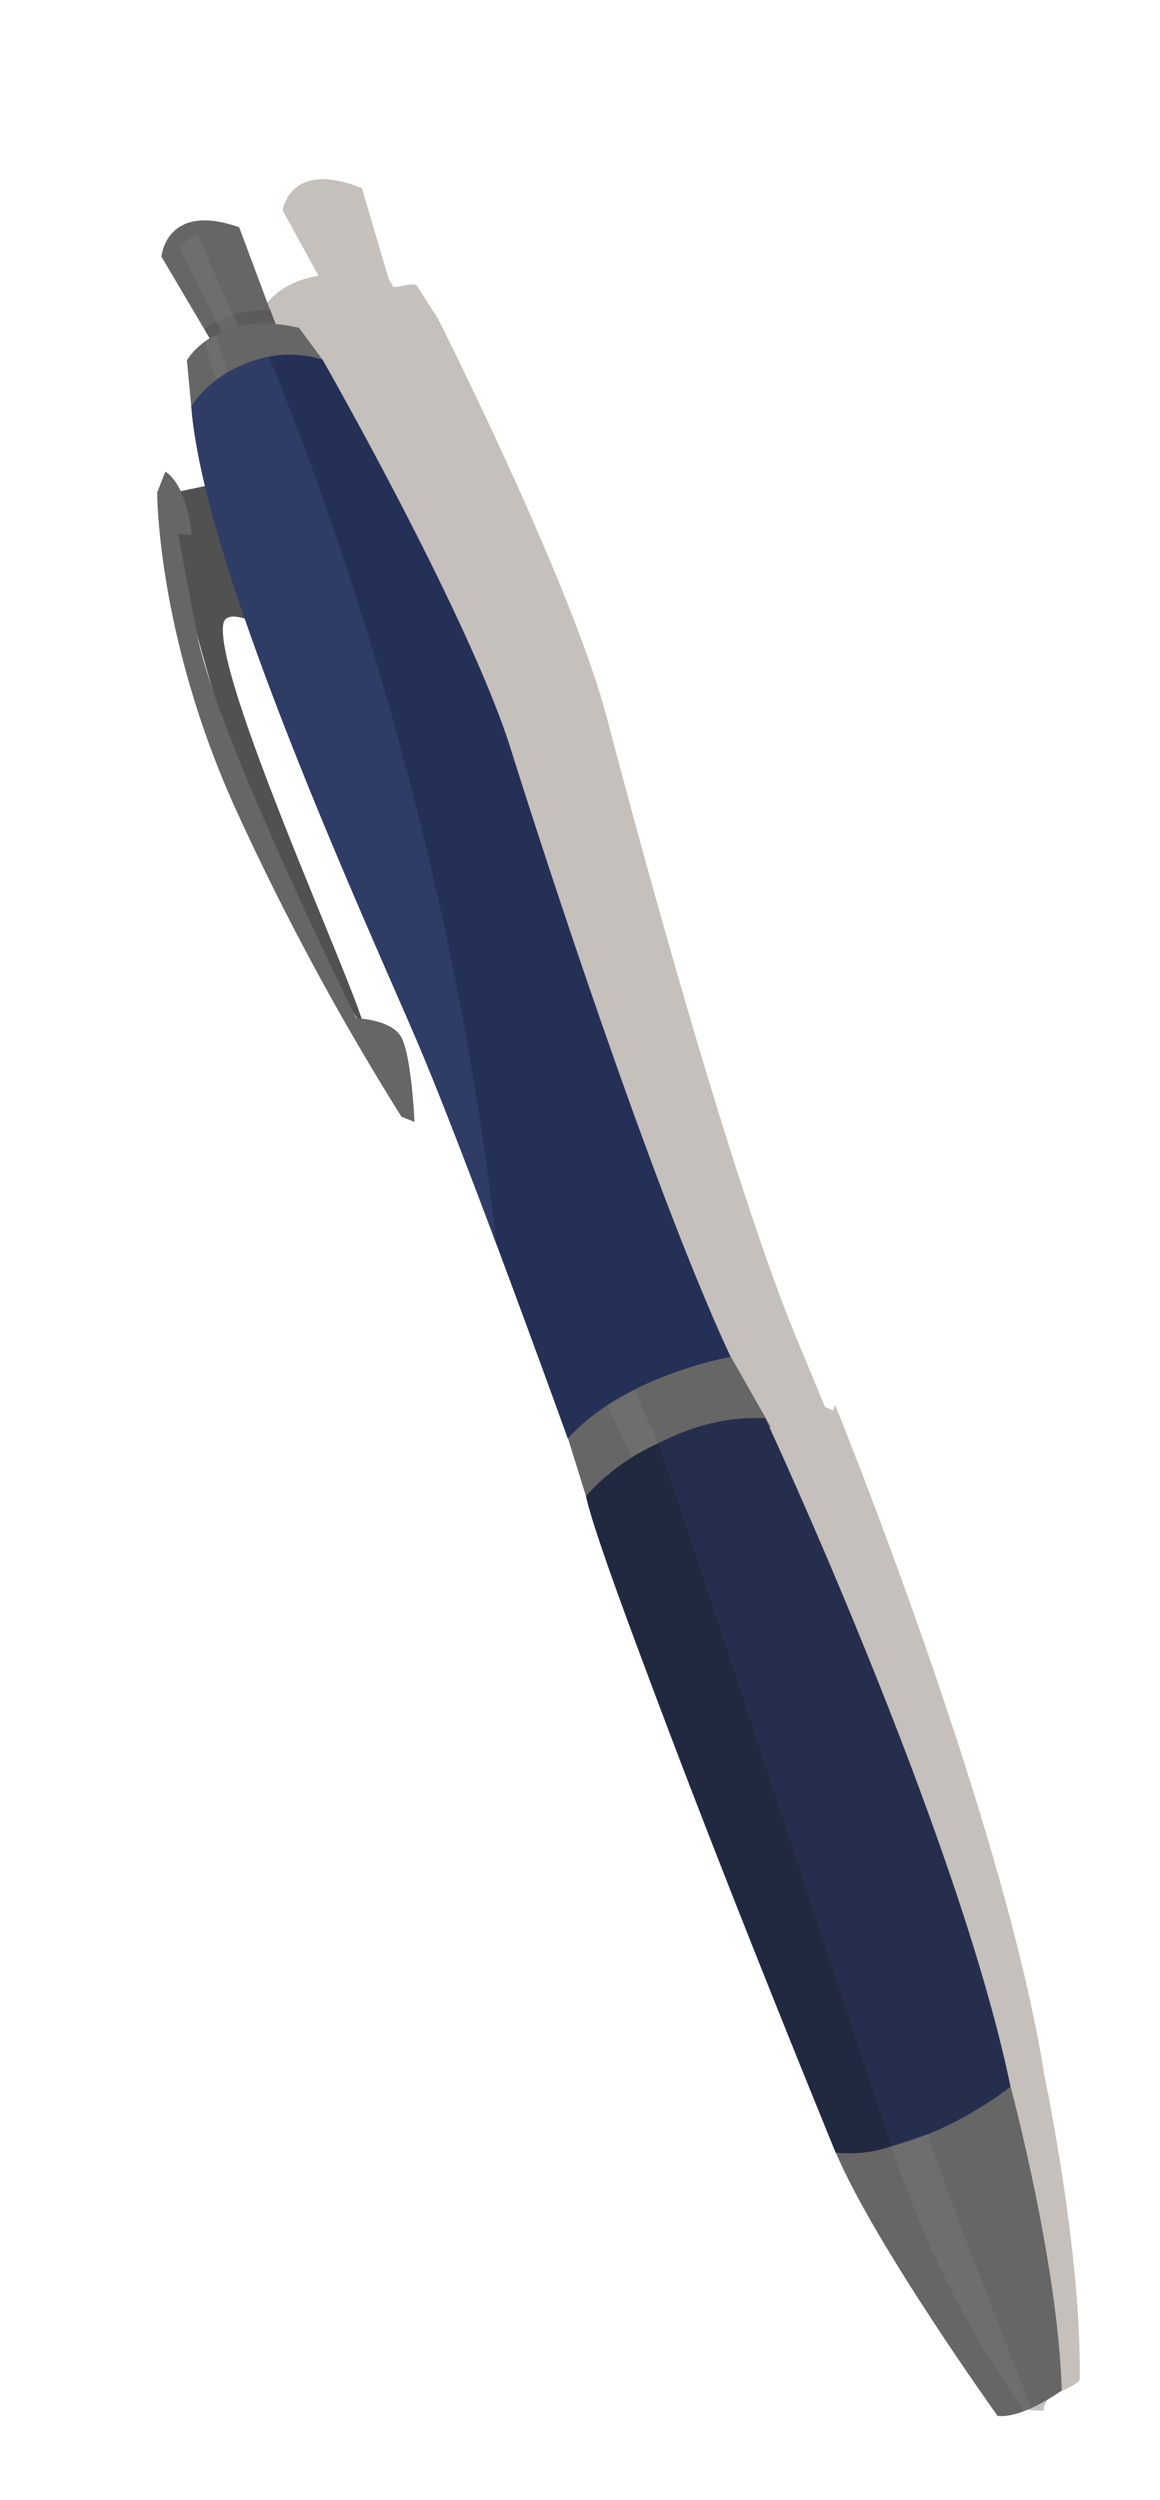 <svg xmlns="http://www.w3.org/2000/svg" xmlns:xlink="http://www.w3.org/1999/xlink" viewBox="0 0 194 418"><defs><style>.cls-1{fill:none;}.cls-2{isolation:isolate;}.cls-3{fill:#3f2e20;opacity:0.3;mix-blend-mode:multiply;}.cls-4{fill:#666;}.cls-5{fill:#5b5b5b;}.cls-6{fill:#515151;}.cls-7{fill:#243056;}.cls-8{fill:#252e4c;}.cls-12,.cls-9{opacity:0.5;}.cls-9{mix-blend-mode:lighten;}.cls-10{clip-path:url(#clip-path);}.cls-11{fill:#384775;}.cls-12{fill:#777;}.cls-13{fill:#20293f;}</style><clipPath id="clip-path"><path class="cls-1" d="M32,68s2.69-4.91,9.71-7.42a18.63,18.63,0,0,1,12.23-.45S78.44,103,85.44,125.3s24.5,75.37,36.76,101.59c0,0-17.79,3.07-27.24,13.66,0,0-16.89-46.93-25.11-66.2S34.06,95.14,32,68Z"/></clipPath></defs><title>pantallas_03b-cuaderno</title><g class="cls-2"><g id="cuaderno"><path class="cls-3" d="M174.9,400.67h0c4.14-1,5.67-2.66,5.67-2.66.37-21.35-5.94-51.17-5.94-51.17-6.21-39.3-30.77-101.57-35-112,.11,0-.34,1-.34,1l-1.31-.58h0l-4.76-11.44c-11-26.77-25.74-81-31.69-103.67S73.25,53.29,73.25,53.29l-3.6-5.61c-1.38-.39-2.67.43-3.88.28L65,46.63h0L60.53,31.47c-12.05-4.91-13.26,3.71-13.26,3.71l6,10.94c-12.35,2-11.46,13.39-11.46,13.39l4.07,12.1L44.78,74S43.55,98.56,56,129a442.2,442.2,0,0,0,24.71,51.21l1.71.76,14,41.82q-.18-10.43-.83-20.61C101.1,219.34,106,235.2,106,235.2l2.57,9.75c.71,4.36,4.52,16.83,9.45,31.93,11.39,35.64,27.17,79.67,27.17,79.67,5.88,15.81,24.94,46.2,24.94,46.2a31.82,31.82,0,0,0,4.43.34h0l.1-1c.36-.12.26-.76.61-.9ZM50.32,98c.07.24.79,3.72,2.05,8.94A69.29,69.29,0,0,1,50.32,98ZM73.69,162.8l.32.56h-.08Zm1.1.65c-3.07-11-20.31-54.5-20.16-65.7l22.09,66.11A17.93,17.93,0,0,0,74.79,163.45Z"/><path class="cls-4" d="M35.91,58,27,42.92S27.75,33.69,40,38l7.29,19.51Z"/><path class="cls-5" d="M37,59.66l-2.79-4.52s3.22-3.37,11-3.31l1.68,4.5Z"/><path class="cls-4" d="M31.26,60.23S36.16,51.62,50,54.81l3.93,5.32L32.39,71.75S31.81,66.48,31.26,60.23Z"/><path class="cls-4" d="M95,240.55s4.35-12.94,27.24-13.66l6.67,11.73S113.54,237.47,98,250.17Z"/><path class="cls-6" d="M28,82.59l6.31-1.32,10.35,23.85s-6.82-4-7.32-.74C35.86,113.73,59.55,165.26,61,172.1c.11.57-9.87-14.62-17.08-32.44A311.22,311.22,0,0,1,32.94,106Z"/><path class="cls-4" d="M27.66,78.85l-1.37,3.48S26.21,107,40.08,136.74a442,442,0,0,0,27.07,50l2.17.86s-.5-11.7-2.38-14.45-7.36-2.88-7.36-2.88S36.1,122.85,32.95,106L29.78,89.23l2.29.24S31.42,81.34,27.66,78.85Z"/><path class="cls-4" d="M139.77,359.93,169,348.87s7.95,29.5,8.57,50.84c0,0-6.37,4.69-10.72,4.27C166.85,404,146.39,375.45,139.77,359.93Z"/><path class="cls-7" d="M32,68s2.69-4.91,9.71-7.42a18.63,18.63,0,0,1,12.23-.45S78.44,103,85.44,125.3s24.5,75.37,36.76,101.59c0,0-17.79,3.07-27.24,13.66,0,0-16.89-46.93-25.11-66.2S34.06,95.14,32,68Z"/><path class="cls-8" d="M98,250.17s13.07-14,30-13c0,0,32.19,69.09,41,111.74,0,0-14.39,11.65-29.23,11.07C139.77,359.93,107.42,281.41,98,250.17Z"/><g class="cls-9"><g class="cls-10"><path class="cls-11" d="M42.36,53.51s36.32,79.8,42.44,175L22.63,67.9S20.58,51.45,42.36,53.51Z"/></g></g><path class="cls-12" d="M30,41.57a6.2,6.2,0,0,1,3-2.32l6.81,15.33-2.77.92Z"/><path class="cls-12" d="M34.31,57.07a25.7,25.7,0,0,0,2,6.34L38,62l-1.87-6Z"/><polygon class="cls-12" points="101.58 234.97 106.05 232.4 110.11 241.33 105.7 243.91 101.58 234.97"/><path class="cls-12" d="M149.1,358.86a165.22,165.22,0,0,0,22.19,44.3l1.23-.51s-14.3-35.9-17.36-45.81Z"/><path class="cls-13" d="M110.11,241.33l39,117.52a20.79,20.79,0,0,1-9.33,1.08S100.91,264.06,98,250.17A35.57,35.57,0,0,1,110.11,241.33Z"/></g></g></svg>